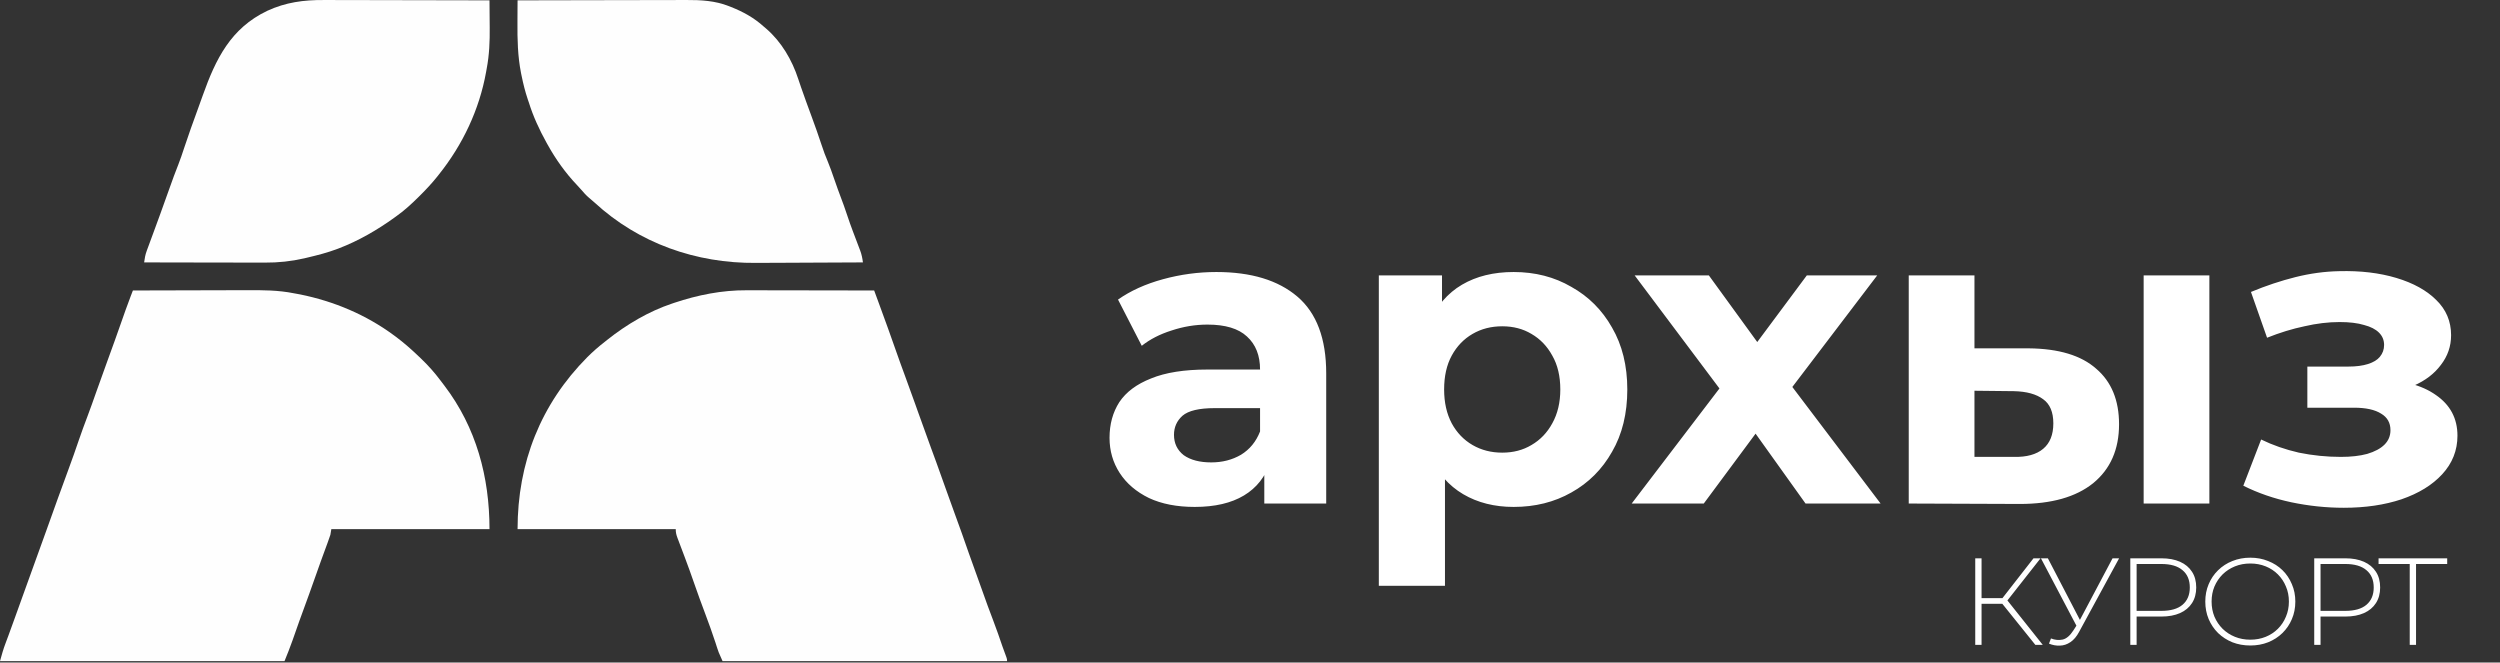 <svg width="283" height="75" viewBox="0 0 283 75" fill="none" xmlns="http://www.w3.org/2000/svg">
<rect x="0" y="0" width="283" height="75" fill="#333333" stroke="none"/>
<path d="M84.522 32.858C84.681 32.858 84.84 32.858 84.999 32.858C85.424 32.858 85.85 32.859 86.275 32.861C86.722 32.862 87.169 32.862 87.615 32.863C88.459 32.863 89.302 32.865 90.146 32.867C91.107 32.87 92.069 32.871 93.03 32.872C95.005 32.874 96.98 32.878 98.955 32.882C99.112 33.31 99.269 33.737 99.426 34.164C99.479 34.309 99.532 34.453 99.585 34.598C100.212 36.306 100.835 38.017 101.432 39.736C101.761 40.684 102.107 41.627 102.454 42.569C102.816 43.552 103.173 44.537 103.524 45.523C103.568 45.647 103.612 45.77 103.658 45.897C103.744 46.14 103.831 46.384 103.918 46.627C104.4 47.98 104.887 49.331 105.381 50.679C105.416 50.773 105.45 50.867 105.486 50.964C105.658 51.433 105.83 51.901 106.002 52.37C106.357 53.337 106.704 54.307 107.043 55.28C107.37 56.217 107.71 57.148 108.051 58.08C108.603 59.589 109.149 61.099 109.669 62.618C109.91 63.319 110.16 64.015 110.419 64.709C110.693 65.445 110.954 66.186 111.215 66.927C111.605 68.032 112.003 69.133 112.426 70.226C112.801 71.199 113.137 72.186 113.475 73.172C113.618 73.581 113.769 73.986 113.921 74.391C114 74.626 114 74.626 114 74.838C103.371 74.838 92.743 74.838 81.792 74.838C81.316 73.768 81.316 73.768 81.19 73.365C81.145 73.226 81.145 73.226 81.099 73.085C81.052 72.936 81.052 72.936 81.004 72.785C80.639 71.666 80.238 70.563 79.825 69.461C79.394 68.309 78.967 67.156 78.567 65.992C78.232 65.02 77.882 64.053 77.519 63.09C77.489 63.01 77.459 62.93 77.427 62.847C77.303 62.517 77.179 62.187 77.054 61.858C76.961 61.613 76.869 61.368 76.777 61.123C76.749 61.049 76.72 60.975 76.691 60.898C76.557 60.538 76.494 60.289 76.494 59.899C70.586 59.899 64.677 59.899 58.589 59.899C58.589 52.398 61.194 45.757 66.489 40.425C67.108 39.81 67.751 39.243 68.442 38.709C68.546 38.626 68.65 38.543 68.757 38.458C70.913 36.74 73.449 35.24 76.071 34.366C76.156 34.337 76.242 34.308 76.33 34.278C78.981 33.392 81.722 32.843 84.522 32.858Z" fill="#FEFEFE"/>
<path d="M15.045 32.882C17.108 32.875 19.171 32.869 21.234 32.866C22.192 32.864 23.15 32.862 24.108 32.858C24.945 32.855 25.781 32.853 26.617 32.852C27.059 32.852 27.5 32.851 27.942 32.849C29.74 32.84 31.497 32.843 33.268 33.2C33.502 33.243 33.737 33.286 33.971 33.328C37.822 34.109 41.436 35.629 44.604 37.968C44.673 38.019 44.741 38.069 44.812 38.121C45.752 38.823 46.62 39.593 47.465 40.405C47.523 40.46 47.58 40.514 47.64 40.571C48.459 41.352 49.188 42.169 49.866 43.076C50.007 43.264 50.15 43.451 50.294 43.638C53.916 48.39 55.411 53.998 55.411 59.899C49.502 59.899 43.593 59.899 37.506 59.899C37.471 60.109 37.436 60.319 37.4 60.535C37.309 60.812 37.215 61.084 37.114 61.357C37.085 61.435 37.057 61.514 37.027 61.595C36.935 61.847 36.843 62.098 36.751 62.349C36.631 62.676 36.512 63.003 36.392 63.33C36.362 63.413 36.332 63.496 36.3 63.582C36.081 64.182 35.869 64.784 35.659 65.388C35.227 66.628 34.776 67.861 34.325 69.094C34.217 69.389 34.11 69.683 34.003 69.977C33.968 70.074 33.932 70.17 33.896 70.269C33.63 71.001 33.371 71.736 33.12 72.474C32.844 73.276 32.525 74.046 32.208 74.838C21.579 74.838 10.951 74.838 0 74.838C0.193 74.132 0.379 73.465 0.638 72.788C0.704 72.612 0.77 72.436 0.835 72.261C0.871 72.165 0.907 72.07 0.944 71.971C1.164 71.377 1.379 70.78 1.593 70.183C1.641 70.052 1.688 69.92 1.737 69.785C1.861 69.441 1.985 69.097 2.109 68.753C2.238 68.393 2.368 68.032 2.498 67.672C2.653 67.242 2.808 66.812 2.963 66.382C3.336 65.348 3.709 64.314 4.082 63.281C4.468 62.214 4.853 61.146 5.238 60.078C5.274 59.977 5.311 59.875 5.348 59.771C5.559 59.185 5.769 58.599 5.979 58.013C6.138 57.569 6.297 57.125 6.456 56.681C6.488 56.591 6.52 56.502 6.553 56.41C6.949 55.306 7.35 54.204 7.761 53.105C8.171 52.007 8.556 50.902 8.934 49.793C9.241 48.897 9.566 48.01 9.903 47.126C10.249 46.21 10.575 45.288 10.899 44.364C11.291 43.249 11.688 42.136 12.098 41.027C12.712 39.367 13.3 37.697 13.887 36.028C13.925 35.921 13.962 35.815 14.001 35.705C14.071 35.507 14.14 35.308 14.21 35.11C14.396 34.582 14.591 34.058 14.793 33.535C14.864 33.351 14.864 33.351 14.936 33.163C14.972 33.071 15.008 32.978 15.045 32.882Z" fill="#FEFEFE"/>
<path d="M36.684 0.002C36.889 0.003 37.095 0.002 37.301 0.002C37.853 0.002 38.406 0.004 38.958 0.006C39.537 0.008 40.117 0.008 40.697 0.009C41.791 0.01 42.885 0.012 43.98 0.016C45.227 0.019 46.474 0.021 47.722 0.023C50.285 0.026 52.848 0.031 55.411 0.039C55.419 0.799 55.424 1.56 55.428 2.321C55.43 2.579 55.432 2.837 55.435 3.095C55.452 4.687 55.391 6.207 55.093 7.773C55.059 7.964 55.059 7.964 55.024 8.16C54.258 12.417 52.383 16.372 49.69 19.745C49.622 19.83 49.555 19.916 49.485 20.004C48.883 20.756 48.234 21.451 47.551 22.129C47.497 22.182 47.444 22.235 47.389 22.29C46.577 23.097 45.752 23.851 44.816 24.512C44.759 24.554 44.702 24.595 44.643 24.637C42.707 26.033 40.587 27.262 38.353 28.115C38.288 28.14 38.224 28.165 38.157 28.19C37.076 28.597 35.966 28.882 34.844 29.148C34.714 29.179 34.584 29.21 34.45 29.242C32.962 29.584 31.506 29.736 29.98 29.728C29.829 29.728 29.678 29.728 29.528 29.728C29.125 29.728 28.723 29.727 28.32 29.725C27.897 29.724 27.474 29.724 27.051 29.724C26.252 29.723 25.454 29.721 24.655 29.719C23.745 29.717 22.835 29.716 21.925 29.715C20.055 29.712 18.186 29.709 16.316 29.704C16.372 29.244 16.45 28.83 16.61 28.395C16.668 28.236 16.668 28.236 16.727 28.074C16.79 27.904 16.79 27.904 16.855 27.731C16.899 27.611 16.942 27.492 16.987 27.369C17.129 26.981 17.272 26.595 17.415 26.208C17.513 25.942 17.61 25.676 17.708 25.41C17.853 25.015 17.997 24.619 18.142 24.224C18.506 23.235 18.861 22.243 19.21 21.248C19.519 20.368 19.84 19.495 20.186 18.628C20.424 18.023 20.63 17.41 20.832 16.791C21.321 15.301 21.855 13.828 22.393 12.355C22.584 11.833 22.772 11.31 22.958 10.786C24.42 6.683 26.115 3.198 30.255 1.224C32.361 0.253 34.383 -0.012 36.684 0.002Z" fill="#FEFEFE"/>
<path d="M58.589 0.039C61.291 0.031 63.994 0.025 66.696 0.022C67.951 0.02 69.206 0.018 70.46 0.015C71.555 0.011 72.649 0.009 73.744 0.009C74.323 0.008 74.901 0.007 75.48 0.005C76.026 0.003 76.573 0.002 77.119 0.003C77.318 0.002 77.517 0.002 77.716 0.001C79.333 -0.009 80.967 0.083 82.487 0.687C82.569 0.719 82.651 0.751 82.736 0.783C84.118 1.332 85.346 2.004 86.453 3.005C86.545 3.083 86.636 3.16 86.73 3.24C88.457 4.729 89.656 6.786 90.36 8.938C90.441 9.178 90.522 9.418 90.604 9.658C90.626 9.724 90.648 9.789 90.671 9.857C91.053 10.973 91.465 12.079 91.872 13.186C92.26 14.241 92.638 15.297 92.988 16.366C93.213 17.051 93.455 17.718 93.742 18.38C93.976 18.94 94.171 19.515 94.371 20.088C94.498 20.451 94.626 20.814 94.754 21.177C94.779 21.247 94.804 21.317 94.829 21.39C95.052 22.022 95.288 22.649 95.527 23.275C95.663 23.643 95.787 24.013 95.909 24.387C96.109 24.995 96.324 25.596 96.55 26.194C96.58 26.274 96.61 26.353 96.641 26.434C96.763 26.76 96.887 27.085 97.011 27.409C97.103 27.651 97.194 27.893 97.285 28.135C97.313 28.207 97.341 28.279 97.37 28.354C97.538 28.804 97.622 29.229 97.684 29.704C95.75 29.716 93.815 29.726 91.881 29.731C90.983 29.734 90.084 29.738 89.186 29.744C88.401 29.749 87.616 29.753 86.831 29.754C86.417 29.755 86.003 29.756 85.589 29.76C78.813 29.822 72.315 27.548 67.295 22.922C67.093 22.737 66.886 22.561 66.674 22.387C66.346 22.108 66.07 21.8 65.792 21.471C65.642 21.297 65.487 21.128 65.328 20.962C64.012 19.581 62.903 18.022 61.98 16.355C61.94 16.283 61.9 16.212 61.859 16.139C61.05 14.675 60.358 13.186 59.861 11.587C59.819 11.467 59.778 11.348 59.736 11.225C59.445 10.356 59.229 9.484 59.046 8.587C59.025 8.484 59.003 8.382 58.981 8.276C58.604 6.356 58.561 4.458 58.576 2.508C58.577 2.268 58.578 2.027 58.579 1.786C58.581 1.203 58.585 0.621 58.589 0.039Z" fill="#FEFEFE"/>
<path d="M143.119 57V51.96L142.639 50.856V41.832C142.639 40.232 142.143 38.984 141.151 38.088C140.191 37.192 138.703 36.744 136.687 36.744C135.311 36.744 133.951 36.968 132.607 37.416C131.295 37.832 130.175 38.408 129.247 39.144L126.559 33.912C127.967 32.92 129.663 32.152 131.647 31.608C133.631 31.064 135.647 30.792 137.695 30.792C141.631 30.792 144.687 31.72 146.863 33.576C149.039 35.432 150.127 38.328 150.127 42.264V57H143.119ZM135.247 57.384C133.231 57.384 131.503 57.048 130.062 56.376C128.623 55.672 127.519 54.728 126.751 53.544C125.983 52.36 125.599 51.032 125.599 49.56C125.599 48.024 125.967 46.68 126.703 45.528C127.471 44.376 128.671 43.48 130.303 42.84C131.935 42.168 134.063 41.832 136.687 41.832H143.551V46.2H137.503C135.743 46.2 134.527 46.488 133.855 47.064C133.215 47.64 132.895 48.36 132.895 49.224C132.895 50.184 133.263 50.952 133.999 51.528C134.767 52.072 135.807 52.344 137.119 52.344C138.367 52.344 139.487 52.056 140.479 51.48C141.471 50.872 142.191 49.992 142.639 48.84L143.791 52.296C143.247 53.96 142.255 55.224 140.815 56.088C139.375 56.952 137.519 57.384 135.247 57.384ZM171.347 57.384C169.171 57.384 167.267 56.904 165.635 55.944C164.003 54.984 162.723 53.528 161.795 51.576C160.899 49.592 160.451 47.096 160.451 44.088C160.451 41.048 160.883 38.552 161.747 36.6C162.611 34.648 163.859 33.192 165.491 32.232C167.123 31.272 169.075 30.792 171.347 30.792C173.779 30.792 175.955 31.352 177.875 32.472C179.827 33.56 181.363 35.096 182.483 37.08C183.635 39.064 184.211 41.4 184.211 44.088C184.211 46.808 183.635 49.16 182.483 51.144C181.363 53.128 179.827 54.664 177.875 55.752C175.955 56.84 173.779 57.384 171.347 57.384ZM156.083 66.312V31.176H163.235V36.456L163.091 44.136L163.571 51.768V66.312H156.083ZM170.051 51.24C171.299 51.24 172.403 50.952 173.363 50.376C174.355 49.8 175.139 48.984 175.715 47.928C176.323 46.84 176.627 45.56 176.627 44.088C176.627 42.584 176.323 41.304 175.715 40.248C175.139 39.192 174.355 38.376 173.363 37.8C172.403 37.224 171.299 36.936 170.051 36.936C168.803 36.936 167.683 37.224 166.691 37.8C165.699 38.376 164.915 39.192 164.339 40.248C163.763 41.304 163.475 42.584 163.475 44.088C163.475 45.56 163.763 46.84 164.339 47.928C164.915 48.984 165.699 49.8 166.691 50.376C167.683 50.952 168.803 51.24 170.051 51.24ZM184.707 57L196.275 41.832L196.131 45.96L185.043 31.176H193.443L200.451 40.824L197.283 40.92L204.531 31.176H212.499L201.363 45.816V41.784L212.883 57H204.387L197.043 46.728L200.163 47.16L192.867 57H184.707ZM242.661 57V31.176H250.101V57H242.661ZM229.653 39.432C233.045 39.464 235.589 40.232 237.285 41.736C239.013 43.208 239.877 45.304 239.877 48.024C239.877 50.872 238.901 53.096 236.949 54.696C234.997 56.264 232.229 57.048 228.645 57.048L216.069 57V31.176H223.509V39.432H229.653ZM227.973 51.72C229.413 51.752 230.517 51.448 231.285 50.808C232.053 50.168 232.437 49.208 232.437 47.928C232.437 46.648 232.053 45.736 231.285 45.192C230.517 44.616 229.413 44.312 227.973 44.28L223.509 44.232V51.72H227.973ZM265.32 57.48C263.336 57.48 261.352 57.272 259.368 56.856C257.416 56.44 255.608 55.816 253.944 54.984L255.96 49.752C257.272 50.392 258.696 50.888 260.232 51.24C261.8 51.56 263.384 51.72 264.984 51.72C266.136 51.72 267.128 51.608 267.96 51.384C268.824 51.128 269.48 50.776 269.928 50.328C270.376 49.88 270.6 49.336 270.6 48.696C270.6 47.864 270.248 47.24 269.544 46.824C268.84 46.376 267.816 46.152 266.472 46.152H261.192V41.496H265.848C266.712 41.496 267.448 41.4 268.056 41.208C268.664 41.016 269.112 40.744 269.4 40.392C269.72 40.008 269.88 39.56 269.88 39.048C269.88 38.504 269.688 38.04 269.304 37.656C268.92 37.272 268.36 36.984 267.624 36.792C266.888 36.568 265.96 36.456 264.84 36.456C263.56 36.456 262.232 36.616 260.856 36.936C259.48 37.224 258.072 37.656 256.632 38.232L254.808 33.048C256.504 32.344 258.184 31.784 259.848 31.368C261.512 30.952 263.16 30.728 264.792 30.696C267.192 30.632 269.352 30.888 271.272 31.464C273.192 32.04 274.696 32.872 275.784 33.96C276.904 35.048 277.464 36.376 277.464 37.944C277.464 39.192 277.08 40.312 276.312 41.304C275.576 42.296 274.552 43.08 273.24 43.656C271.928 44.2 270.456 44.472 268.824 44.472L269.016 42.984C271.864 42.984 274.104 43.56 275.736 44.712C277.368 45.832 278.184 47.368 278.184 49.32C278.184 50.984 277.608 52.44 276.456 53.688C275.336 54.904 273.8 55.848 271.848 56.52C269.928 57.16 267.752 57.48 265.32 57.48Z" fill="white"/>
<path d="M230.402 73L226.44 68.072L227.042 67.722L231.242 73H230.402ZM223.598 73V63.2H224.312V73H223.598ZM224.074 68.352V67.708H227.056V68.352H224.074ZM227.084 68.17L226.426 68.03L230.192 63.2H230.99L227.084 68.17ZM232.169 72.272C232.627 72.449 233.07 72.491 233.499 72.398C233.929 72.295 234.335 71.945 234.717 71.348L235.193 70.606L235.277 70.494L239.141 63.2H239.883L235.361 71.516C235.081 72.048 234.75 72.44 234.367 72.692C233.994 72.944 233.597 73.075 233.177 73.084C232.767 73.103 232.356 73.028 231.945 72.86L232.169 72.272ZM235.235 71.18L231.035 63.2H231.819L235.641 70.55L235.235 71.18ZM241.151 73V63.2H244.665C245.486 63.2 246.191 63.331 246.779 63.592C247.367 63.853 247.819 64.231 248.137 64.726C248.454 65.211 248.613 65.804 248.613 66.504C248.613 67.185 248.454 67.773 248.137 68.268C247.819 68.763 247.367 69.141 246.779 69.402C246.191 69.663 245.486 69.794 244.665 69.794H241.543L241.865 69.458V73H241.151ZM241.865 69.5L241.543 69.15H244.665C245.719 69.15 246.517 68.921 247.059 68.464C247.609 67.997 247.885 67.344 247.885 66.504C247.885 65.655 247.609 65.001 247.059 64.544C246.517 64.077 245.719 63.844 244.665 63.844H241.543L241.865 63.494V69.5ZM254.735 73.07C254.007 73.07 253.331 72.949 252.705 72.706C252.089 72.454 251.548 72.104 251.081 71.656C250.624 71.199 250.269 70.671 250.017 70.074C249.765 69.467 249.639 68.809 249.639 68.1C249.639 67.391 249.765 66.737 250.017 66.14C250.269 65.533 250.624 65.006 251.081 64.558C251.548 64.101 252.089 63.751 252.705 63.508C253.331 63.256 254.007 63.13 254.735 63.13C255.463 63.13 256.135 63.256 256.751 63.508C257.377 63.751 257.918 64.096 258.375 64.544C258.833 64.992 259.187 65.519 259.439 66.126C259.701 66.723 259.831 67.381 259.831 68.1C259.831 68.819 259.701 69.481 259.439 70.088C259.187 70.685 258.833 71.208 258.375 71.656C257.918 72.104 257.377 72.454 256.751 72.706C256.135 72.949 255.463 73.07 254.735 73.07ZM254.735 72.412C255.361 72.412 255.939 72.305 256.471 72.09C257.003 71.875 257.465 71.572 257.857 71.18C258.249 70.788 258.553 70.331 258.767 69.808C258.991 69.285 259.103 68.716 259.103 68.1C259.103 67.475 258.991 66.905 258.767 66.392C258.553 65.869 258.249 65.412 257.857 65.02C257.465 64.628 257.003 64.325 256.471 64.11C255.939 63.895 255.361 63.788 254.735 63.788C254.11 63.788 253.531 63.895 252.999 64.11C252.467 64.325 252.001 64.628 251.599 65.02C251.207 65.412 250.899 65.869 250.675 66.392C250.461 66.905 250.353 67.475 250.353 68.1C250.353 68.716 250.461 69.285 250.675 69.808C250.899 70.331 251.207 70.788 251.599 71.18C252.001 71.572 252.467 71.875 252.999 72.09C253.531 72.305 254.11 72.412 254.735 72.412ZM261.971 73V63.2H265.485C266.306 63.2 267.011 63.331 267.599 63.592C268.187 63.853 268.64 64.231 268.957 64.726C269.274 65.211 269.433 65.804 269.433 66.504C269.433 67.185 269.274 67.773 268.957 68.268C268.64 68.763 268.187 69.141 267.599 69.402C267.011 69.663 266.306 69.794 265.485 69.794H262.363L262.685 69.458V73H261.971ZM262.685 69.5L262.363 69.15H265.485C266.54 69.15 267.338 68.921 267.879 68.464C268.43 67.997 268.705 67.344 268.705 66.504C268.705 65.655 268.43 65.001 267.879 64.544C267.338 64.077 266.54 63.844 265.485 63.844H262.363L262.685 63.494V69.5ZM272.781 73V63.62L272.991 63.844H269.253V63.2H277.023V63.844H273.285L273.495 63.62V73H272.781Z" fill="white"/>
</svg>
